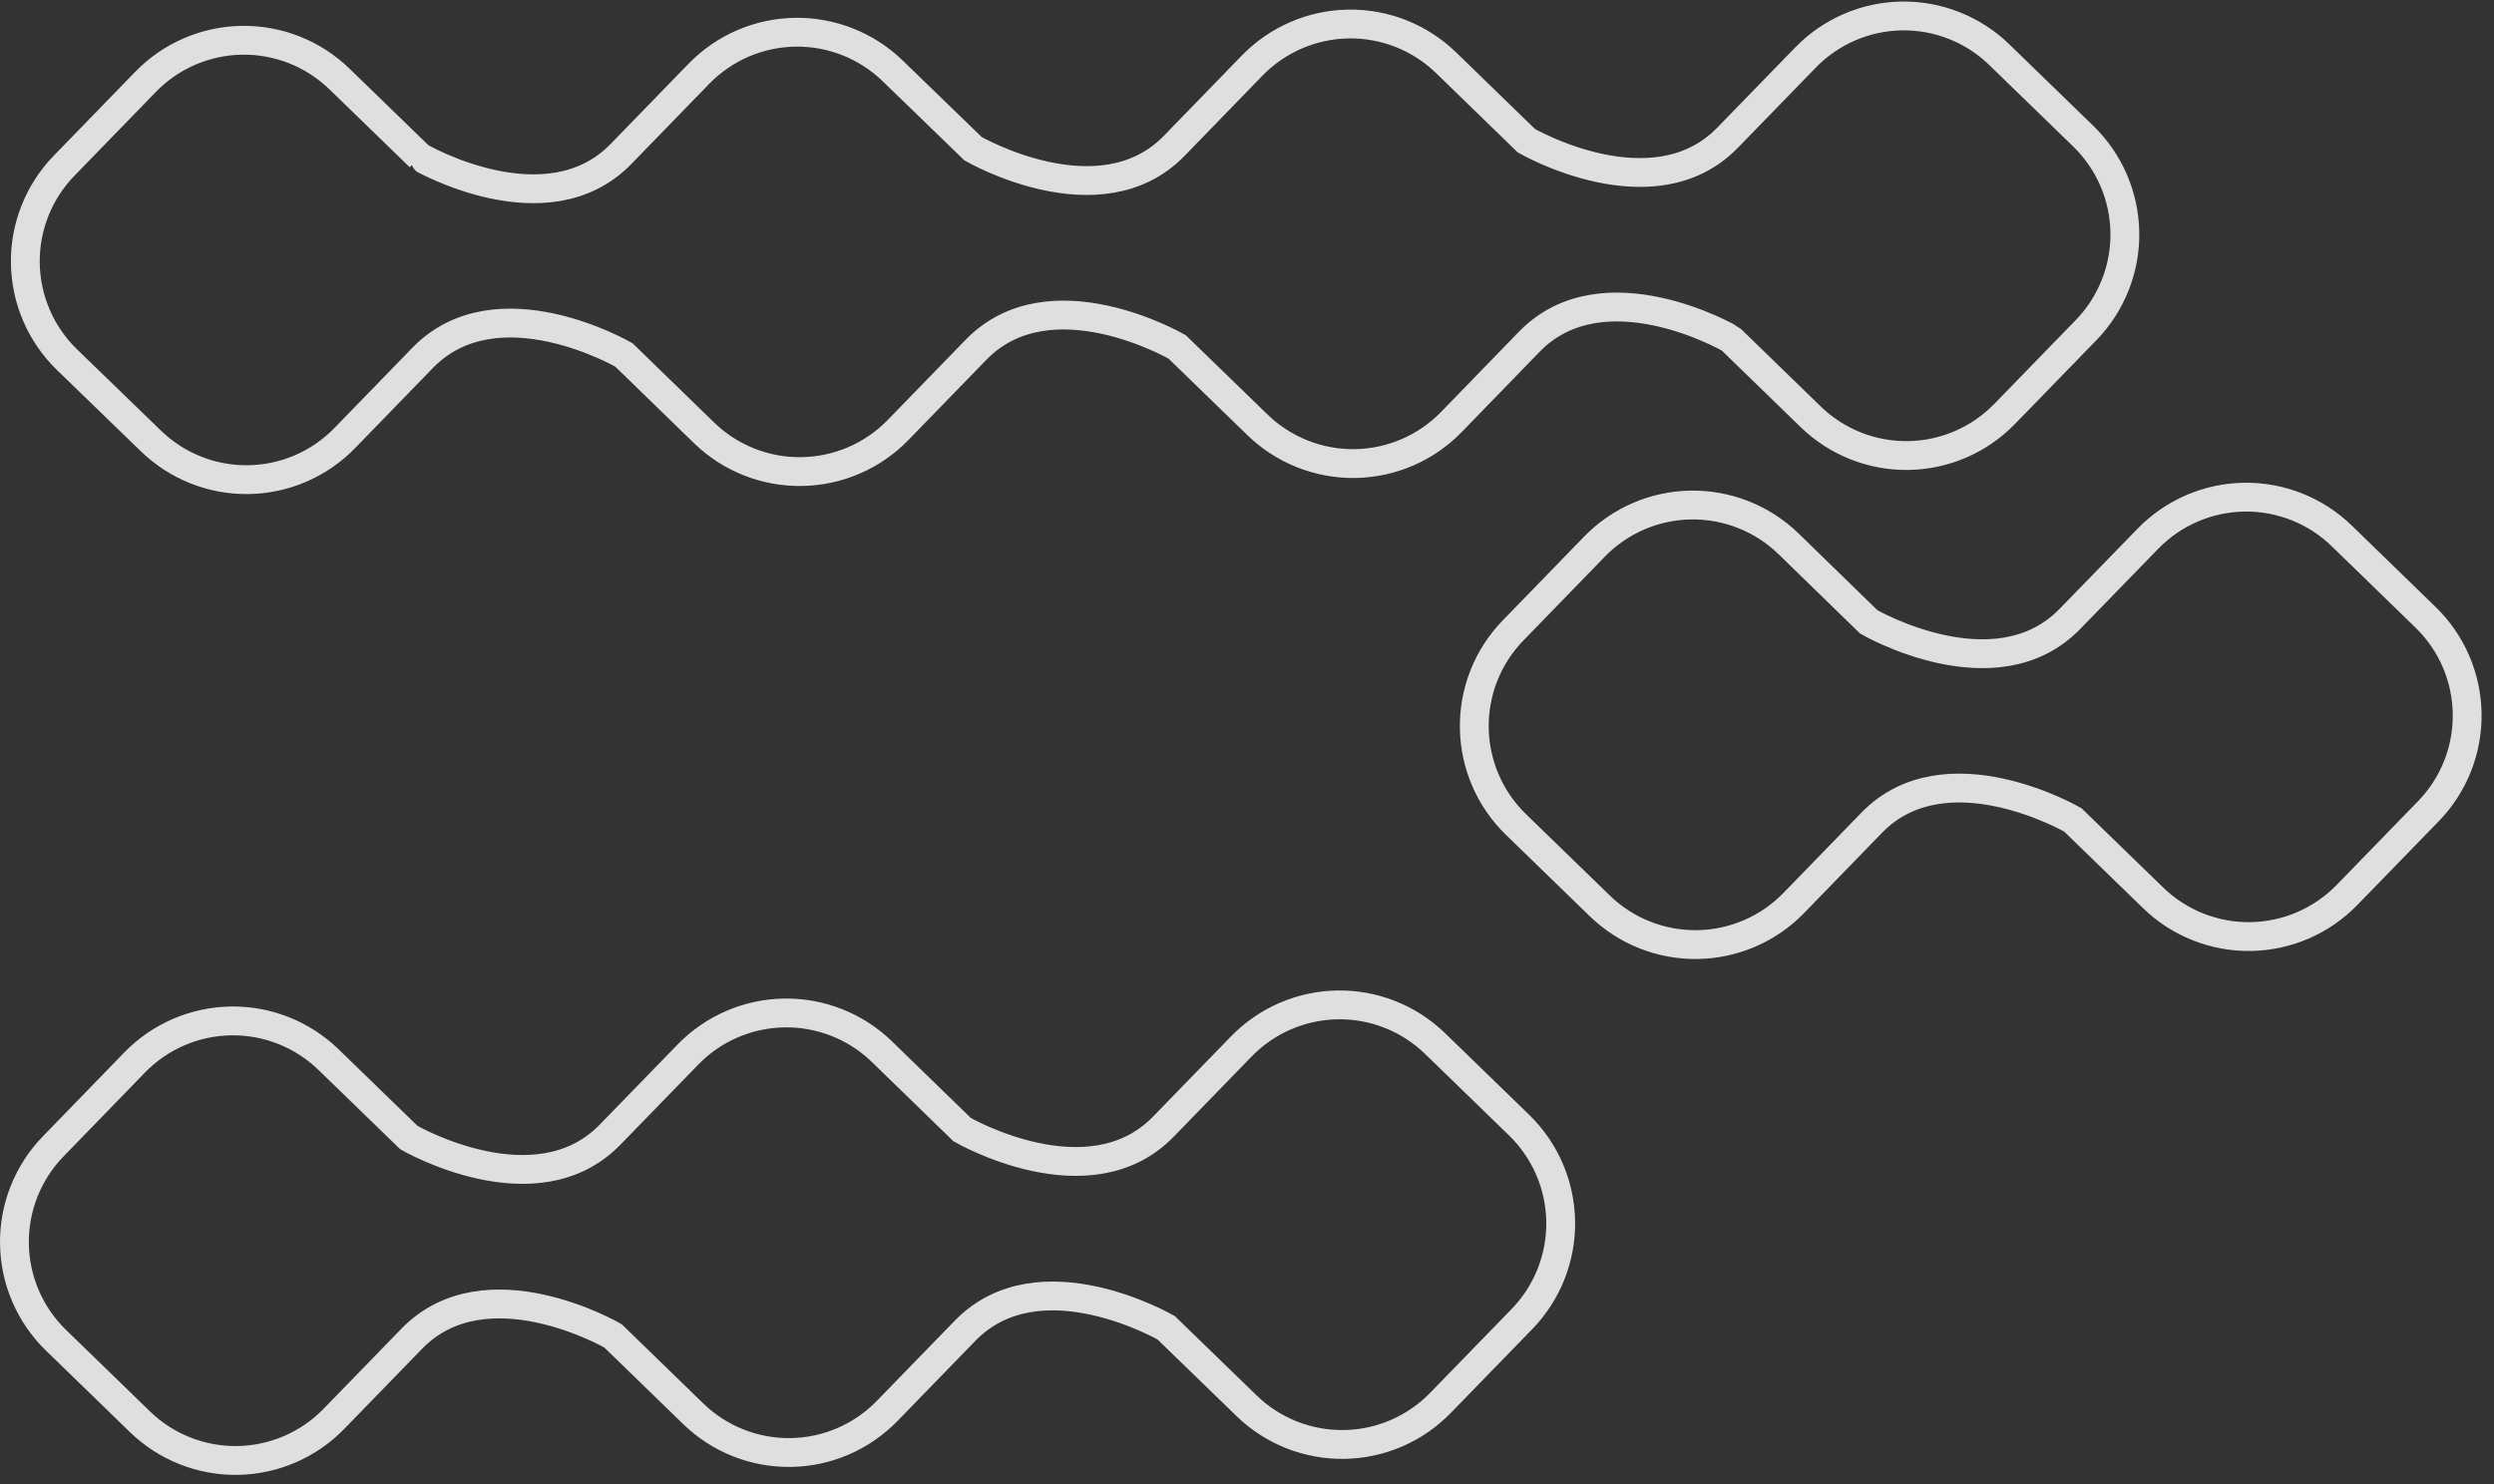 <svg width="173" height="103" viewBox="0 0 173 103" fill="none" xmlns="http://www.w3.org/2000/svg">
<rect x="0" y="0" width="173" height="103" fill="#333333" stroke="none"/>
<path opacity="0.84" d="M66.945 92.335C72.102 87.027 80.899 92.134 80.899 92.134L86.466 97.537C87.362 98.408 88.421 99.094 89.582 99.555C90.743 100.016 91.984 100.244 93.233 100.226C94.483 100.208 95.716 99.944 96.863 99.449C98.011 98.954 99.049 98.238 99.919 97.342L105.573 91.524C107.33 89.713 108.297 87.279 108.26 84.757C108.223 82.234 107.187 79.829 105.377 78.07L99.555 72.417C98.659 71.546 97.6 70.859 96.439 70.398C95.278 69.936 94.037 69.708 92.788 69.726C91.538 69.744 90.305 70.009 89.157 70.504C88.01 70.999 86.972 71.716 86.102 72.613L80.699 78.175C75.541 83.487 66.74 78.38 66.74 78.38L61.177 72.973C59.367 71.215 56.933 70.249 54.41 70.286C51.887 70.322 49.482 71.359 47.724 73.168L42.316 78.731C37.159 84.039 28.362 78.931 28.362 78.931L22.794 73.528C21.899 72.657 20.84 71.972 19.679 71.51C18.518 71.048 17.277 70.82 16.028 70.837C14.779 70.855 13.545 71.119 12.398 71.613C11.251 72.108 10.212 72.824 9.341 73.72L3.692 79.542C2.821 80.438 2.135 81.496 1.673 82.657C1.212 83.818 0.983 85.059 1.001 86.308C1.019 87.558 1.282 88.791 1.777 89.939C2.272 91.086 2.987 92.125 3.883 92.995L9.706 98.649C11.516 100.406 13.95 101.373 16.473 101.336C18.996 101.299 21.401 100.262 23.159 98.453L28.562 92.891C33.719 87.583 42.521 92.69 42.521 92.69L48.084 98.093C48.98 98.964 50.038 99.65 51.199 100.112C52.36 100.574 53.601 100.802 54.85 100.784C56.099 100.767 57.333 100.503 58.48 100.008C59.627 99.514 60.666 98.798 61.537 97.902L66.945 92.335Z" stroke="white" stroke-width="2" stroke-miterlimit="10"/>
<path opacity="0.84" d="M10.462 30.59C11.358 31.461 12.416 32.147 13.578 32.609C14.739 33.071 15.98 33.299 17.229 33.281C18.479 33.263 19.712 32.998 20.859 32.503C22.007 32.008 23.045 31.291 23.915 30.394L29.318 24.831C34.475 19.519 43.277 24.627 43.277 24.627L48.84 30.034C50.65 31.791 53.084 32.758 55.607 32.721C58.13 32.684 60.535 31.648 62.293 29.838L67.701 24.271C72.858 18.964 81.655 24.071 81.655 24.071L87.222 29.474C88.118 30.345 89.177 31.031 90.338 31.492C91.499 31.954 92.739 32.183 93.989 32.165C95.238 32.147 96.471 31.884 97.619 31.389C98.766 30.894 99.805 30.179 100.676 29.282L106.079 23.715C111.236 18.408 120.033 23.51 120.038 23.515L125.6 28.918C126.496 29.789 127.555 30.474 128.716 30.936C129.878 31.397 131.118 31.625 132.367 31.607C133.617 31.589 134.85 31.325 135.997 30.83C137.145 30.335 138.183 29.619 139.053 28.722L144.707 22.904C146.464 21.094 147.431 18.66 147.394 16.137C147.357 13.614 146.321 11.21 144.511 9.451L138.689 3.797C137.794 2.926 136.735 2.24 135.574 1.779C134.414 1.317 133.173 1.089 131.924 1.107C130.675 1.125 129.442 1.39 128.295 1.885C127.148 2.38 126.11 3.097 125.24 3.993L119.833 9.556C114.676 14.864 105.878 9.761 105.878 9.761L100.311 4.353C98.501 2.596 96.067 1.63 93.544 1.666C91.021 1.703 88.616 2.74 86.858 4.549L81.455 10.116C76.298 15.424 67.496 10.317 67.496 10.317L61.933 4.927C61.037 4.056 59.979 3.37 58.818 2.909C57.657 2.447 56.416 2.218 55.167 2.236C53.918 2.254 52.684 2.518 51.537 3.012C50.389 3.507 49.351 4.223 48.48 5.119L43.072 10.686C37.915 15.993 29.118 10.891 29.118 10.886L23.551 5.483C22.654 4.612 21.596 3.927 20.434 3.465C19.273 3.004 18.033 2.776 16.783 2.794C15.534 2.812 14.301 3.077 13.153 3.572C12.006 4.066 10.968 4.783 10.097 5.679L4.448 11.497C3.577 12.393 2.891 13.451 2.43 14.612C1.968 15.773 1.739 17.014 1.757 18.263C1.775 19.512 2.039 20.746 2.533 21.893C3.028 23.041 3.743 24.079 4.64 24.95L10.462 30.59Z" stroke="white" stroke-width="2" stroke-miterlimit="10"/>
<path opacity="0.84" d="M168.261 42.84L162.443 37.187C161.547 36.316 160.488 35.629 159.327 35.168C158.166 34.706 156.925 34.478 155.676 34.496C154.426 34.514 153.193 34.778 152.046 35.274C150.898 35.769 149.86 36.486 148.99 37.383L143.582 42.945C138.425 48.257 129.628 43.15 129.628 43.15L124.061 37.729C122.25 35.972 119.816 35.005 117.293 35.042C114.771 35.079 112.366 36.115 110.607 37.925L104.954 43.747C103.196 45.557 102.23 47.991 102.267 50.514C102.303 53.037 103.34 55.442 105.15 57.2L110.972 62.854C112.782 64.611 115.216 65.578 117.739 65.541C120.262 65.504 122.667 64.467 124.425 62.658L129.828 57.091C134.985 51.783 143.787 56.891 143.787 56.891L149.35 62.294C150.246 63.165 151.304 63.851 152.466 64.313C153.627 64.774 154.868 65.002 156.117 64.984C157.366 64.966 158.6 64.702 159.747 64.207C160.895 63.711 161.933 62.995 162.803 62.098L168.457 56.28C170.211 54.471 171.176 52.039 171.139 49.52C171.102 47 170.067 44.598 168.261 42.84Z" stroke="white" stroke-width="2" stroke-miterlimit="10"/>
</svg>
